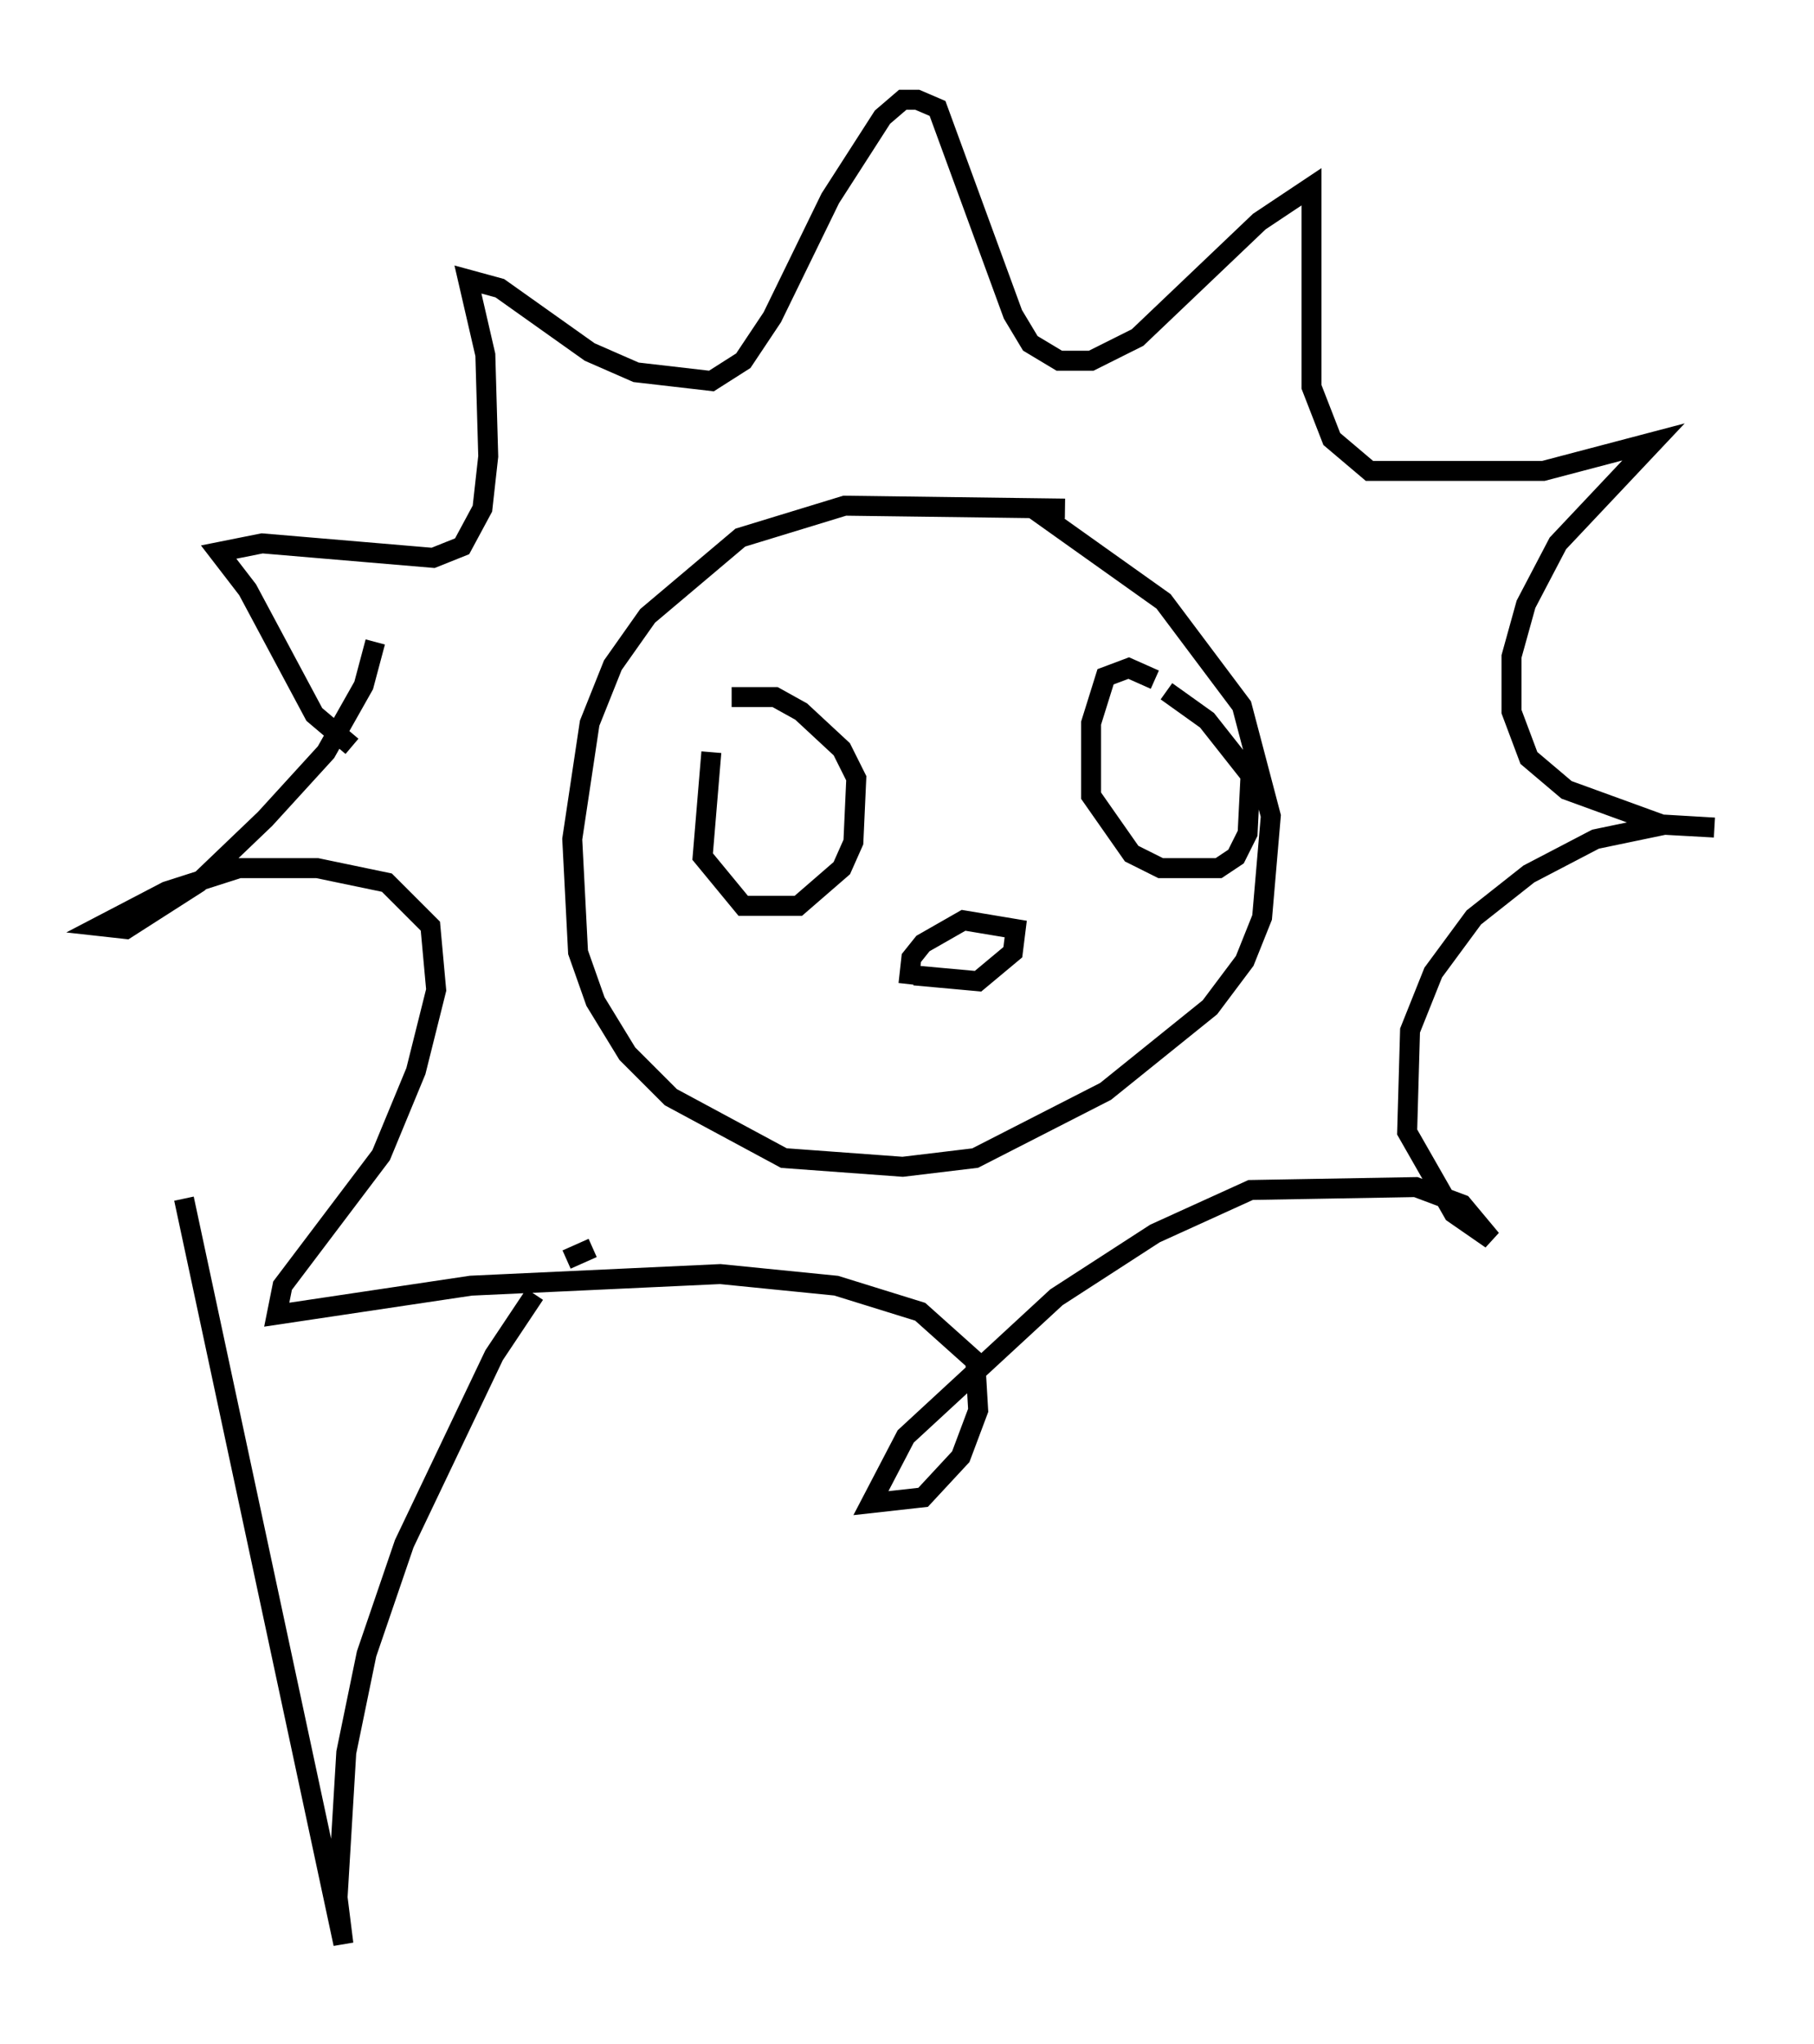 <?xml version="1.0" encoding="utf-8" ?>
<svg baseProfile="full" height="102.38" version="1.1" width="90.905" xmlns="http://www.w3.org/2000/svg" xmlns:ev="http://www.w3.org/2001/xml-events" xmlns:xlink="http://www.w3.org/1999/xlink"><defs /><rect fill="white" height="102.38" width="90.905" x="0" y="0" /><path d="M37.827, 34.631 m-2.179, 3.05 l-0.436, 5.229 2.034, 2.469 l2.76, 0.0 2.179, -1.888 l0.581, -1.307 0.145, -3.196 l-0.726, -1.453 -2.034, -1.888 l-1.307, -0.726 -2.179, 0.0 m21.207, -0.872 l-1.307, -0.581 -1.162, 0.436 l-0.726, 2.324 0.0, 3.631 l2.034, 2.905 1.453, 0.726 l2.905, 0.0 0.872, -0.581 l0.581, -1.162 0.145, -2.905 l-2.179, -2.76 -2.034, -1.453 m-12.637, 14.235 l3.196, 0.291 1.743, -1.453 l0.145, -1.162 -2.615, -0.436 l-2.034, 1.162 -0.581, 0.726 l-0.145, 1.307 m7.844, -23.821 l-11.039, -0.145 -5.229, 1.598 l-4.648, 3.922 -1.743, 2.469 l-1.162, 2.905 -0.872, 5.81 l0.291, 5.665 0.872, 2.469 l1.598, 2.615 2.179, 2.179 l5.665, 3.05 5.955, 0.436 l3.631, -0.436 6.536, -3.341 l5.229, -4.212 1.743, -2.324 l0.872, -2.179 0.436, -5.084 l-1.453, -5.52 -3.922, -5.229 l-6.536, -4.648 m-34.134, 11.911 l-1.888, -1.598 -3.341, -6.246 l-1.453, -1.888 2.179, -0.436 l8.57, 0.726 1.453, -0.581 l1.017, -1.888 0.291, -2.615 l-0.145, -5.084 -0.872, -3.777 l1.598, 0.436 4.503, 3.196 l2.324, 1.017 3.777, 0.436 l1.598, -1.017 1.453, -2.179 l2.905, -5.955 2.615, -4.067 l1.017, -0.872 0.726, 0.0 l1.017, 0.436 3.777, 10.313 l0.872, 1.453 1.453, 0.872 l1.598, 0.0 2.324, -1.162 l6.101, -5.81 2.615, -1.743 l0.0, 10.022 1.017, 2.615 l1.888, 1.598 8.715, 0.0 l5.52, -1.453 -4.793, 5.084 l-1.598, 3.05 -0.726, 2.615 l0.0, 2.76 0.872, 2.324 l1.888, 1.598 4.793, 1.743 l2.615, 0.145 -2.469, -0.145 l-3.486, 0.726 -3.341, 1.743 l-2.76, 2.179 -2.034, 2.76 l-1.162, 2.905 -0.145, 5.084 l2.324, 4.067 1.888, 1.307 l-1.453, -1.743 -2.324, -0.872 l-8.279, 0.145 -4.793, 2.179 l-4.939, 3.196 -7.553, 6.972 l-1.743, 3.341 2.615, -0.291 l1.888, -2.034 0.872, -2.324 l-0.145, -2.469 -2.76, -2.469 l-4.212, -1.307 -5.81, -0.581 l-12.492, 0.581 -9.732, 1.453 l0.291, -1.453 4.939, -6.536 l1.743, -4.212 1.017, -4.067 l-0.291, -3.196 -2.179, -2.179 l-3.486, -0.726 -3.922, 0.0 l-3.631, 1.162 -3.341, 1.743 l1.307, 0.145 3.631, -2.324 l3.341, -3.196 3.05, -3.341 l1.888, -3.341 0.581, -2.179 m10.894, 30.357 l-1.307, 0.581 m-1.598, 1.743 l-2.034, 3.05 -4.503, 9.441 l-1.888, 5.52 -1.017, 4.939 l-0.436, 7.263 0.291, 2.324 l-7.989, -37.33 " fill="none" stroke="black" stroke-width="1" /></svg>